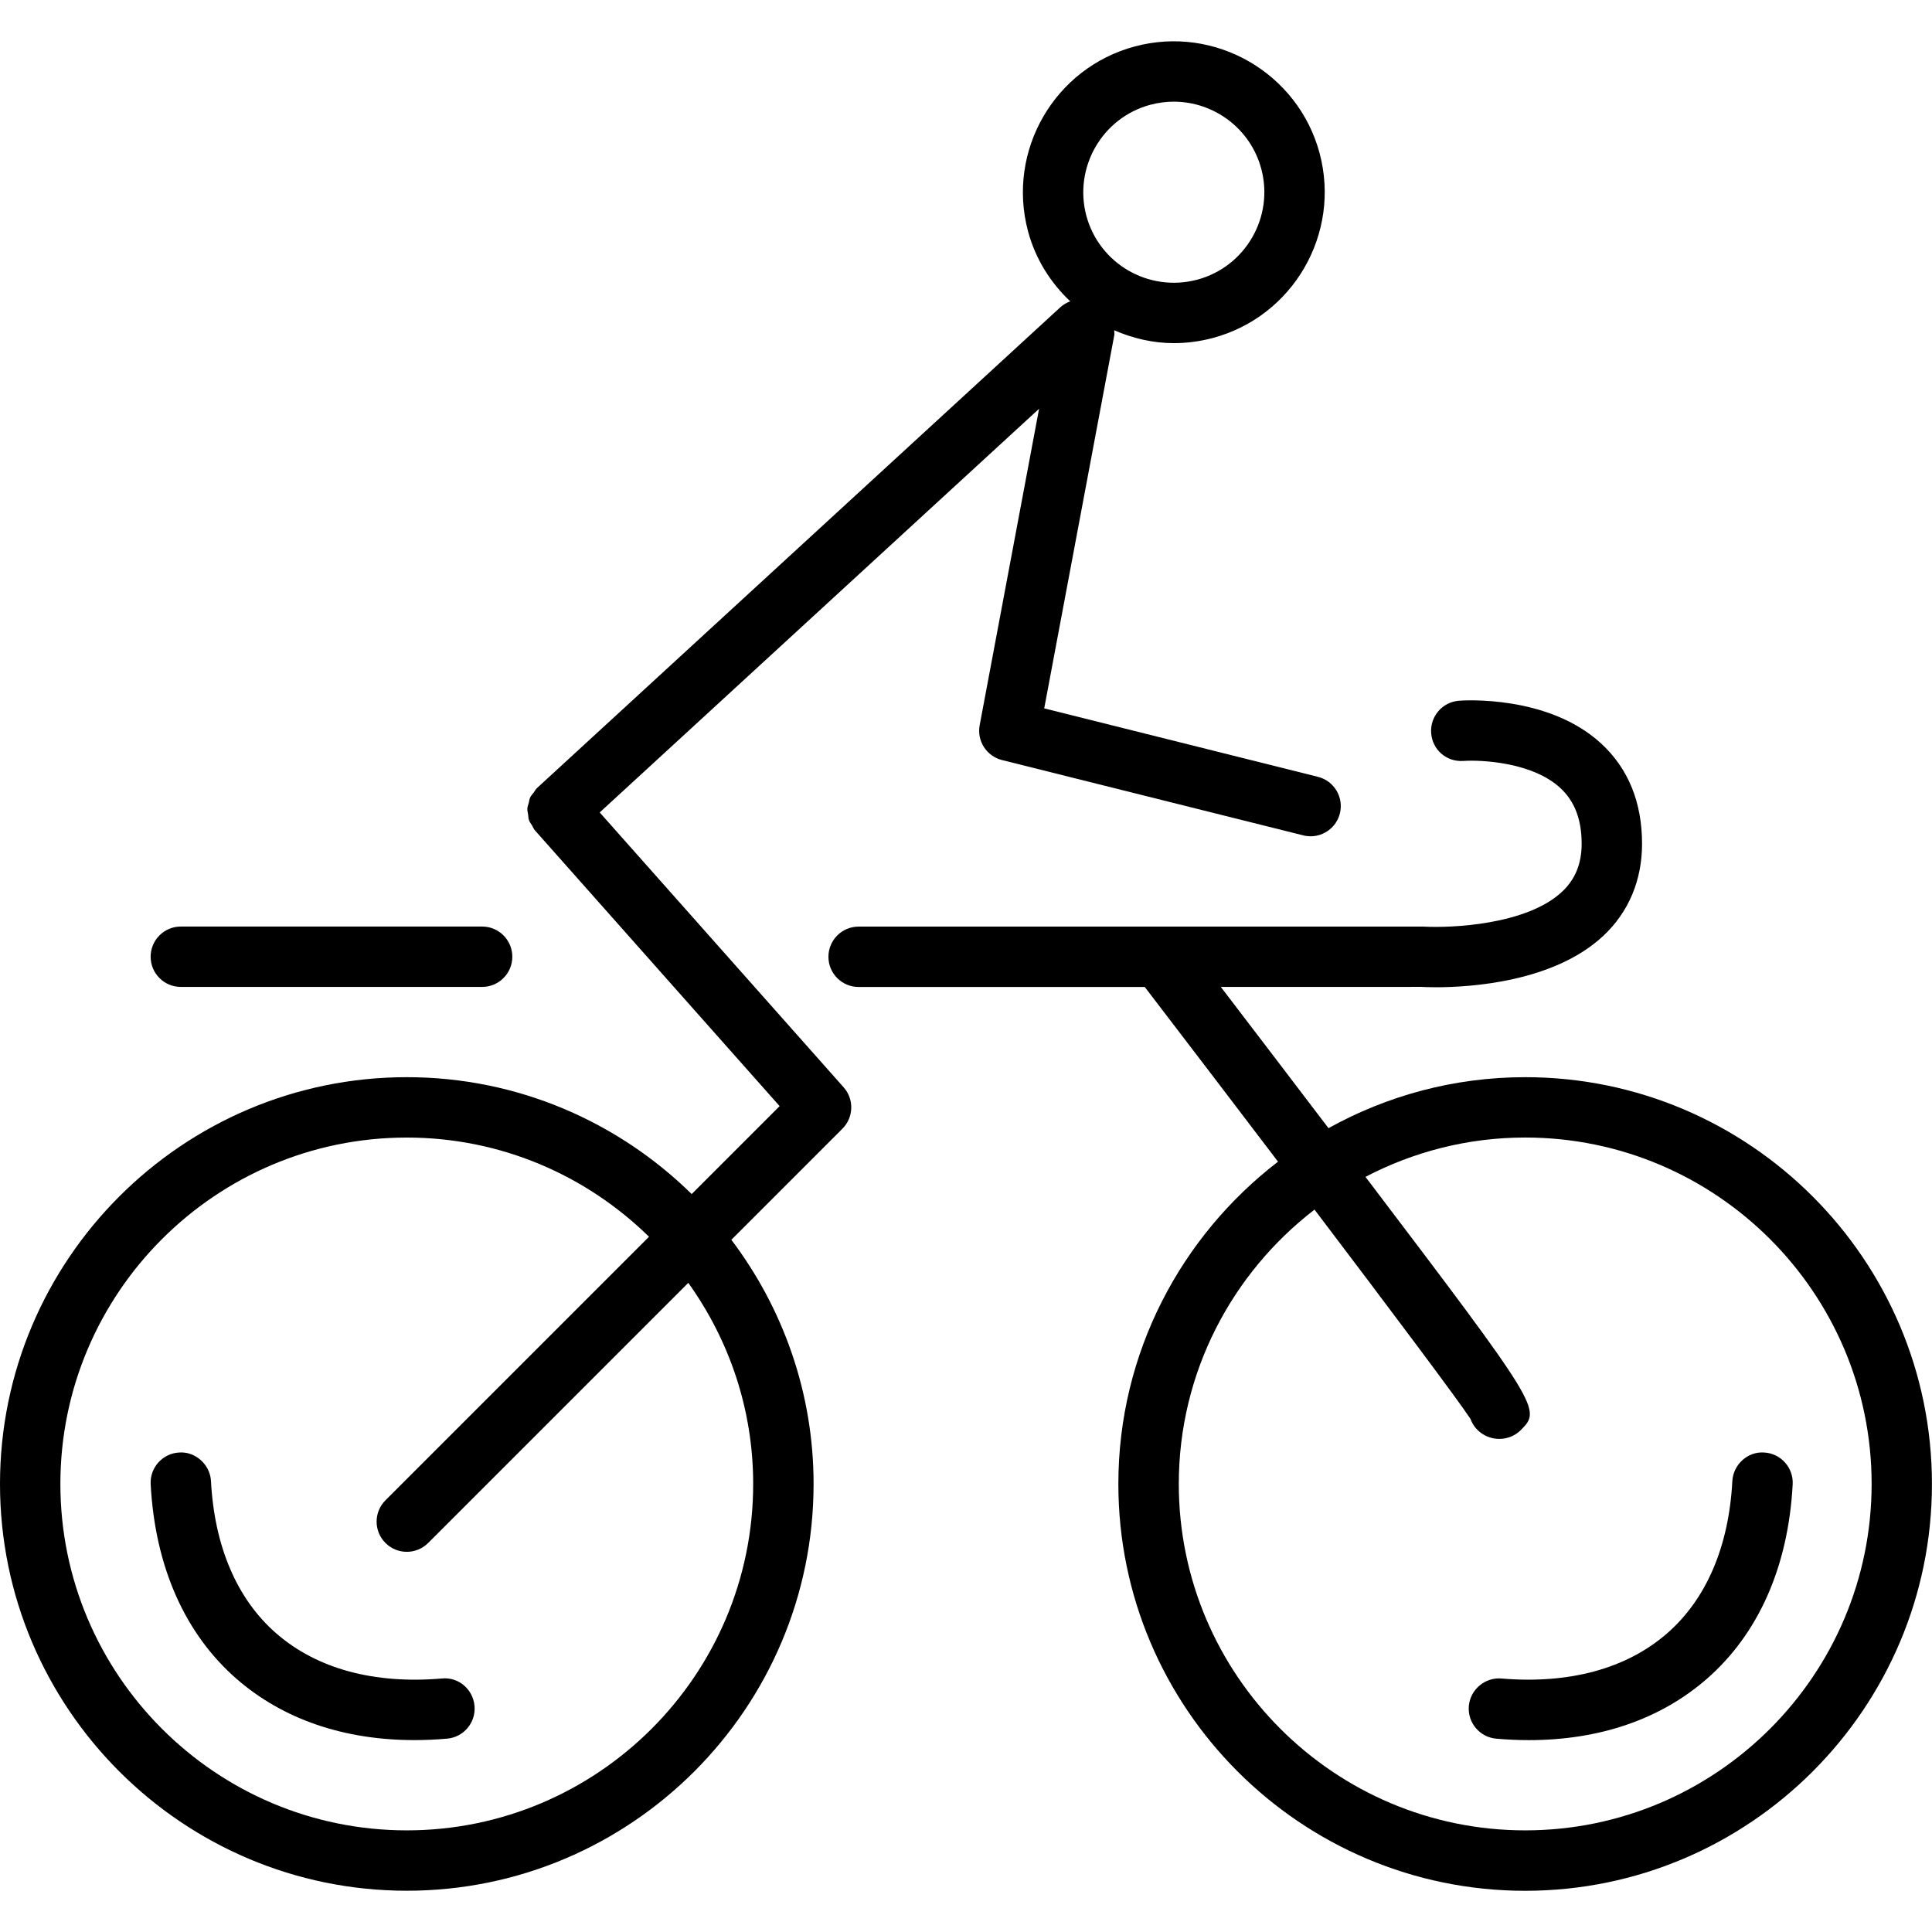 <?xml version="1.0" encoding="iso-8859-1"?>
<!-- Generator: Adobe Illustrator 19.0.0, SVG Export Plug-In . SVG Version: 6.00 Build 0)  -->
<svg version="1.1" id="Capa_1" xmlns="http://www.w3.org/2000/svg" xmlns:xlink="http://www.w3.org/1999/xlink" x="0px" y="0px"
	 viewBox="0 0 64 64" style="enable-background:new 0 0 64 64;" xml:space="preserve">
<g id="Bycicle-racer">
	<path d="M9.156,54.112c-1.304-1.133-2.053-2.88-2.167-5.05c-0.029-0.552-0.525-0.986-1.052-0.946
		c-0.552,0.029-0.975,0.5-0.946,1.051c0.145,2.725,1.131,4.956,2.853,6.454c1.532,1.332,3.55,2.022,5.883,2.022
		c0.354,0,0.715-0.016,1.083-0.048c0.55-0.047,0.957-0.532,0.909-1.083c-0.048-0.55-0.528-0.967-1.082-0.91
		C12.398,55.794,10.502,55.282,9.156,54.112z"/>
	<path d="M58.438,48.116c-0.537-0.039-1.022,0.394-1.052,0.946c-0.114,2.17-0.863,3.917-2.167,5.05
		c-1.346,1.17-3.241,1.679-5.48,1.491c-0.537-0.048-1.034,0.359-1.082,0.91c-0.048,0.55,0.359,1.035,0.909,1.083
		c0.368,0.032,0.729,0.048,1.083,0.048c2.333,0,4.351-0.69,5.883-2.022c1.722-1.498,2.708-3.729,2.853-6.454
		C59.413,48.615,58.99,48.145,58.438,48.116z"/>
	<path d="M19.866,26.913l14.555-13.372l-1.968,10.482c-0.098,0.52,0.227,1.026,0.74,1.155l9.98,2.495
		c0.081,0.021,0.163,0.03,0.243,0.03c0.448,0,0.855-0.303,0.969-0.757c0.135-0.536-0.191-1.079-0.728-1.213l-9.066-2.267
		l2.321-12.362c0.01-0.056-0.003-0.108-0.002-0.163c0.617,0.267,1.283,0.426,1.974,0.426c0.427,0,0.861-0.056,1.293-0.171
		c2.662-0.712,4.249-3.459,3.536-6.123c-0.715-2.664-3.467-4.248-6.122-3.534c-2.662,0.712-4.249,3.459-3.536,6.123
		c0.248,0.924,0.749,1.707,1.398,2.32c-0.12,0.044-0.233,0.11-0.333,0.201L17.802,26.093h0v0l-0.013,0.011
		c-0.046,0.042-0.069,0.097-0.105,0.145c-0.042,0.056-0.094,0.107-0.123,0.17c-0.026,0.056-0.03,0.118-0.046,0.177
		c-0.016,0.065-0.043,0.127-0.046,0.194c-0.003,0.065,0.016,0.129,0.026,0.194c0.009,0.062,0.007,0.125,0.028,0.185
		c0.022,0.065,0.069,0.12,0.105,0.18c0.031,0.052,0.049,0.109,0.091,0.156l8.107,9.137l-2.913,2.913
		c-2.433-2.391-5.764-3.872-9.436-3.872C6.045,35.683,0,41.728,0,49.158s6.045,13.475,13.476,13.475
		c7.43,0,13.475-6.045,13.475-13.475c0-3.037-1.022-5.833-2.724-8.089l3.679-3.679c0.374-0.374,0.393-0.975,0.041-1.371
		L19.866,26.913z M38.109,3.47c0.26-0.069,0.519-0.102,0.775-0.102c1.323,0,2.538,0.885,2.897,2.223
		c0.428,1.598-0.524,3.246-2.122,3.674c-1.604,0.425-3.244-0.524-3.673-2.12C35.561,5.545,36.512,3.897,38.109,3.47z M24.95,49.158
		c0,6.327-5.147,11.475-11.475,11.475C7.148,60.633,2,55.485,2,49.158s5.148-11.475,11.476-11.475c3.121,0,5.952,1.256,8.023,3.286
		l-8.73,8.73c-0.391,0.391-0.391,1.023,0,1.414c0.195,0.195,0.451,0.293,0.707,0.293c0.256,0,0.512-0.098,0.707-0.293l8.617-8.617
		C24.147,44.376,24.95,46.673,24.95,49.158z"/>
	<path d="M50.525,35.683c-2.363,0-4.584,0.616-6.517,1.689c-1.369-1.802-2.667-3.502-3.567-4.679l6.655-0.001
		c0.031,0.002,0.202,0.012,0.473,0.012c1.112,0,3.905-0.164,5.549-1.709c0.836-0.786,1.277-1.838,1.277-3.043
		c0-1.373-0.454-2.489-1.349-3.317c-1.761-1.63-4.597-1.433-4.718-1.422c-0.55,0.043-0.959,0.522-0.919,1.071
		c0.04,0.549,0.502,0.962,1.07,0.923c0.578-0.04,2.288,0.039,3.213,0.9c0.473,0.44,0.702,1.043,0.702,1.845
		c0,0.657-0.211,1.175-0.645,1.584c-1.168,1.101-3.666,1.21-4.593,1.159h-8.732h-9.981c-0.553,0-1,0.448-1,1c0,0.552,0.447,1,1,1
		h9.479c1.33,1.738,2.89,3.781,4.414,5.787c-3.208,2.465-5.289,6.329-5.289,10.678c0,7.43,6.045,13.475,13.476,13.475
		c7.43,0,13.475-6.045,13.475-13.475S57.955,35.683,50.525,35.683z M50.525,60.633c-6.328,0-11.476-5.148-11.476-11.475
		c0-3.7,1.768-6.988,4.496-9.088c2.53,3.337,4.717,6.253,5.168,6.935c0.064,0.179,0.182,0.342,0.348,0.463
		c0.179,0.132,0.393,0.197,0.605,0.197c0.263,0,0.524-0.1,0.717-0.296c0.669-0.682,0.667-0.716-5.15-8.384
		c1.585-0.828,3.383-1.303,5.292-1.303C56.853,37.683,62,42.831,62,49.158S56.853,60.633,50.525,60.633z"/>
	<path d="M5.99,32.693h9.981c0.553,0,1-0.448,1-1c0-0.552-0.447-1-1-1H5.99c-0.553,0-1,0.448-1,1
		C4.99,32.245,5.438,32.693,5.99,32.693z"/>
</g>
<g>
</g>
<g>
</g>
<g>
</g>
<g>
</g>
<g>
</g>
<g>
</g>
<g>
</g>
<g>
</g>
<g>
</g>
<g>
</g>
<g>
</g>
<g>
</g>
<g>
</g>
<g>
</g>
<g>
</g>
</svg>
